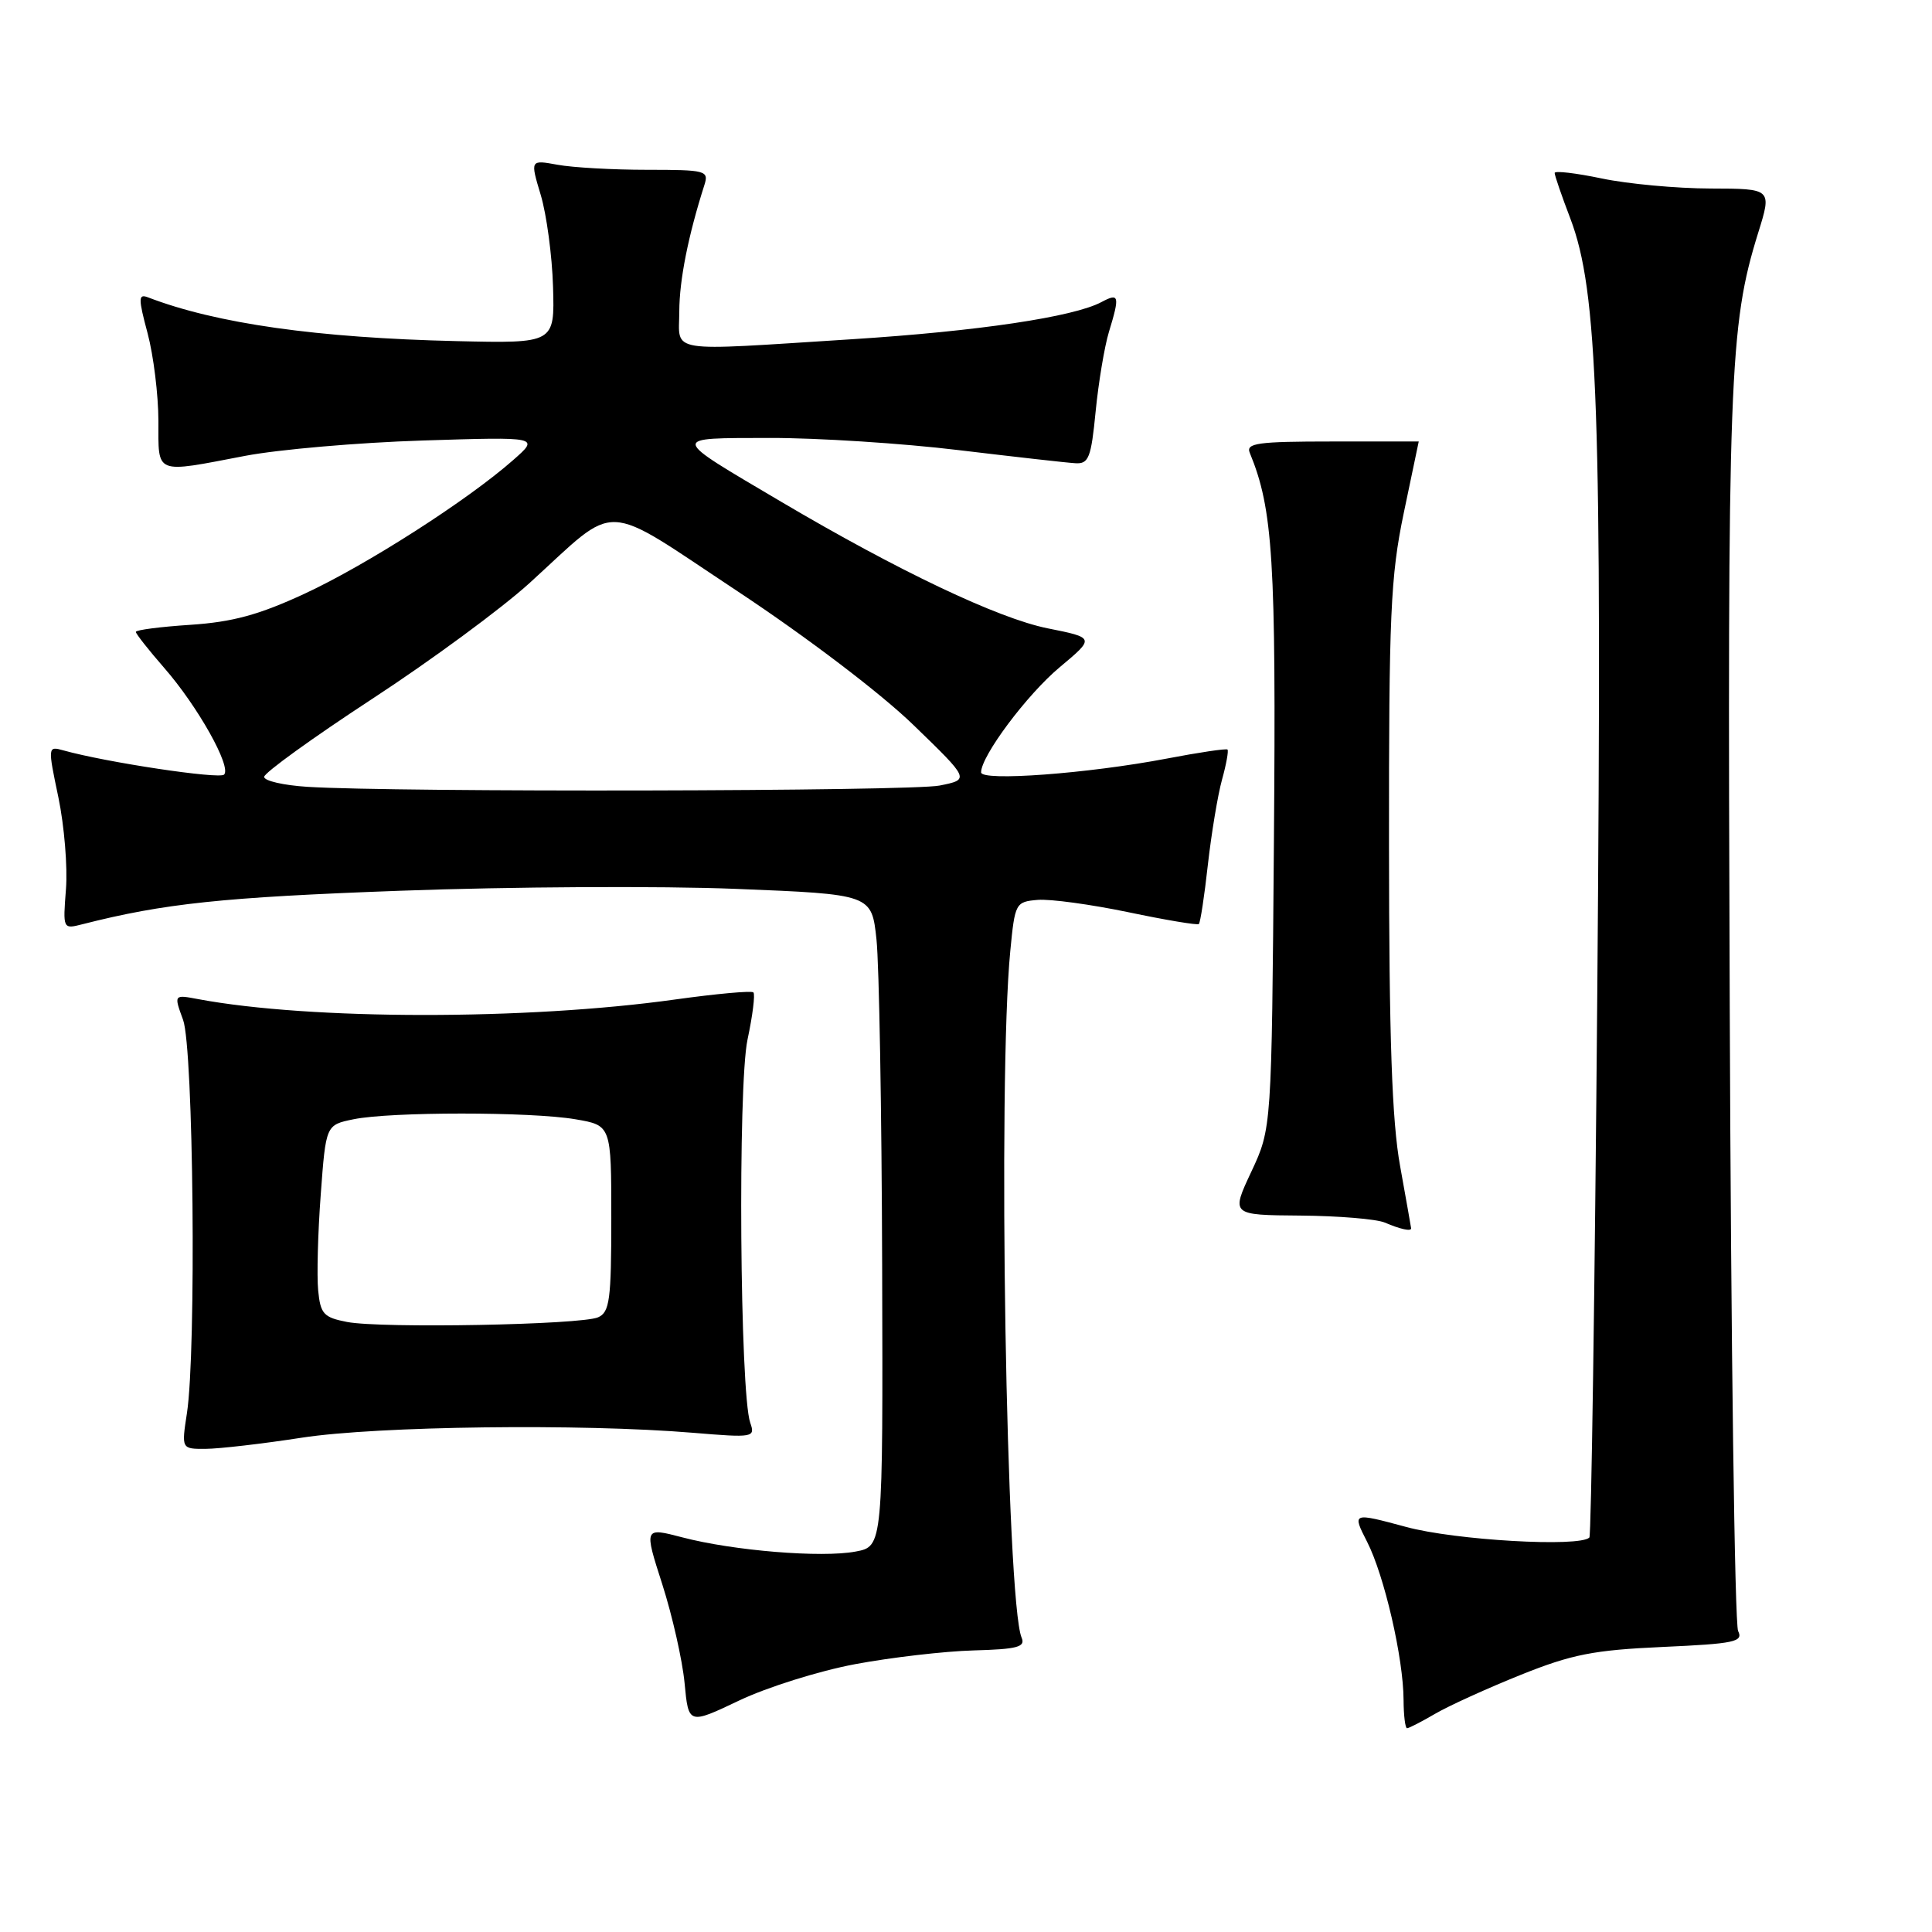 <?xml version="1.0" encoding="UTF-8" standalone="no"?>
<!DOCTYPE svg PUBLIC "-//W3C//DTD SVG 1.1//EN" "http://www.w3.org/Graphics/SVG/1.1/DTD/svg11.dtd" >
<svg xmlns="http://www.w3.org/2000/svg" xmlns:xlink="http://www.w3.org/1999/xlink" version="1.1" viewBox="0 0 256 256">
 <g >
 <path fill="currentColor"
d=" M 113.31 220.51 C 118.07 219.62 125.12 218.80 128.99 218.69 C 134.81 218.53 135.90 218.24 135.37 217.00 C 133.34 212.23 132.19 143.18 133.87 126.00 C 134.48 119.66 134.57 119.49 137.50 119.24 C 139.15 119.10 144.55 119.84 149.50 120.87 C 154.45 121.91 158.66 122.61 158.85 122.44 C 159.05 122.27 159.59 118.73 160.05 114.57 C 160.52 110.42 161.36 105.35 161.92 103.32 C 162.49 101.28 162.81 99.48 162.65 99.32 C 162.49 99.16 158.86 99.70 154.58 100.52 C 144.19 102.50 130.00 103.56 130.00 102.34 C 130.00 100.17 136.09 92.02 140.43 88.40 C 145.08 84.51 145.08 84.51 138.79 83.25 C 132.25 81.93 119.06 75.67 103.50 66.48 C 88.63 57.69 88.69 58.07 102.00 58.03 C 108.33 58.02 119.58 58.74 127.00 59.64 C 134.43 60.53 141.40 61.32 142.50 61.38 C 144.26 61.49 144.58 60.66 145.18 54.50 C 145.56 50.65 146.35 45.93 146.93 44.01 C 148.40 39.19 148.30 38.77 145.96 40.02 C 142.27 42.00 129.54 43.89 112.90 44.95 C 87.93 46.53 90.00 46.87 90.01 41.25 C 90.02 37.10 91.20 31.19 93.34 24.50 C 93.94 22.61 93.52 22.50 85.74 22.50 C 81.21 22.50 75.87 22.20 73.87 21.83 C 70.25 21.17 70.25 21.17 71.65 25.83 C 72.42 28.40 73.16 33.88 73.28 38.00 C 73.50 45.50 73.50 45.50 60.50 45.20 C 42.02 44.77 28.67 42.88 19.61 39.40 C 18.32 38.91 18.31 39.50 19.56 44.17 C 20.34 47.10 20.98 52.31 20.99 55.75 C 21.00 62.98 20.36 62.72 32.50 60.40 C 36.90 59.56 47.47 58.64 56.00 58.37 C 71.50 57.88 71.50 57.88 68.00 60.96 C 61.94 66.30 48.57 74.86 40.38 78.66 C 34.32 81.47 30.82 82.42 25.25 82.79 C 21.26 83.05 18.00 83.47 18.00 83.73 C 18.00 83.98 19.69 86.13 21.75 88.49 C 26.20 93.58 30.71 101.62 29.69 102.64 C 29.06 103.27 14.09 101.02 8.40 99.43 C 6.33 98.85 6.32 98.91 7.74 105.67 C 8.52 109.43 8.97 114.89 8.74 117.82 C 8.33 123.11 8.33 123.13 10.91 122.47 C 21.74 119.71 29.49 118.89 53.00 118.03 C 67.58 117.49 87.60 117.38 97.50 117.78 C 115.50 118.50 115.50 118.50 116.14 124.50 C 116.49 127.80 116.83 147.24 116.89 167.70 C 117.00 204.91 117.00 204.91 113.37 205.59 C 108.86 206.44 97.17 205.48 90.42 203.71 C 85.33 202.38 85.33 202.38 87.76 209.94 C 89.09 214.10 90.42 219.98 90.71 223.01 C 91.23 228.52 91.23 228.52 97.94 225.33 C 101.63 223.57 108.55 221.40 113.31 220.51 Z  M 190.19 227.07 C 192.01 226.01 197.10 223.70 201.50 221.93 C 208.27 219.21 211.17 218.64 220.31 218.23 C 229.84 217.80 231.02 217.55 230.31 216.12 C 229.86 215.23 229.36 178.05 229.20 133.50 C 228.88 49.80 229.13 43.20 232.97 30.84 C 234.79 25.00 234.79 25.00 226.65 24.98 C 222.17 24.97 215.69 24.37 212.25 23.65 C 208.81 22.93 206.00 22.60 206.00 22.92 C 206.00 23.24 206.93 25.96 208.08 28.96 C 211.73 38.58 212.28 54.28 211.65 131.39 C 211.32 170.93 210.85 203.48 210.60 203.73 C 209.30 205.04 192.81 204.09 186.33 202.33 C 179.16 200.40 179.16 200.40 181.15 204.30 C 183.43 208.77 185.96 219.72 185.98 225.25 C 185.99 227.31 186.20 229.00 186.44 229.00 C 186.69 229.00 188.37 228.13 190.19 227.07 Z  M 40.00 190.50 C 50.00 188.96 77.01 188.62 91.81 189.85 C 99.85 190.52 100.09 190.47 99.41 188.52 C 98.04 184.59 97.75 143.87 99.05 137.75 C 99.73 134.56 100.08 131.75 99.83 131.50 C 99.59 131.25 94.91 131.68 89.44 132.44 C 69.82 135.19 41.12 135.17 26.26 132.39 C 23.03 131.78 23.03 131.78 24.26 135.14 C 25.64 138.89 26.03 179.04 24.77 187.25 C 24.04 192.00 24.04 192.00 27.27 191.98 C 29.05 191.97 34.77 191.31 40.00 190.50 Z  M 186.98 162.75 C 186.97 162.61 186.31 158.90 185.52 154.50 C 184.44 148.55 184.06 137.65 184.05 112.00 C 184.03 81.47 184.25 76.41 186.00 68.00 C 187.09 62.77 187.98 58.50 187.99 58.50 C 187.99 58.50 182.82 58.50 176.49 58.50 C 166.65 58.50 165.07 58.72 165.60 60.00 C 168.68 67.47 169.10 74.17 168.80 111.50 C 168.50 149.50 168.50 149.50 165.81 155.25 C 163.11 161.00 163.11 161.00 172.31 161.07 C 177.36 161.11 182.40 161.53 183.50 162.00 C 185.55 162.88 187.02 163.20 186.98 162.75 Z  M 40.75 104.26 C 37.59 104.06 35.00 103.47 35.00 102.94 C 35.00 102.41 41.41 97.78 49.25 92.65 C 57.09 87.53 66.53 80.58 70.23 77.20 C 82.12 66.37 79.46 66.26 97.75 78.36 C 106.95 84.45 116.76 91.91 121.06 96.09 C 128.50 103.29 128.50 103.29 124.50 104.09 C 120.64 104.86 52.47 105.00 40.75 104.26 Z  M 46.00 175.17 C 42.89 174.57 42.46 174.11 42.16 171.00 C 41.97 169.07 42.12 163.35 42.50 158.28 C 43.18 149.06 43.18 149.06 46.84 148.31 C 51.75 147.30 70.34 147.30 76.25 148.31 C 81.00 149.12 81.00 149.12 81.00 161.45 C 81.00 172.24 80.78 173.88 79.25 174.55 C 76.97 175.55 50.54 176.04 46.00 175.17 Z "/>
</g>
</svg>